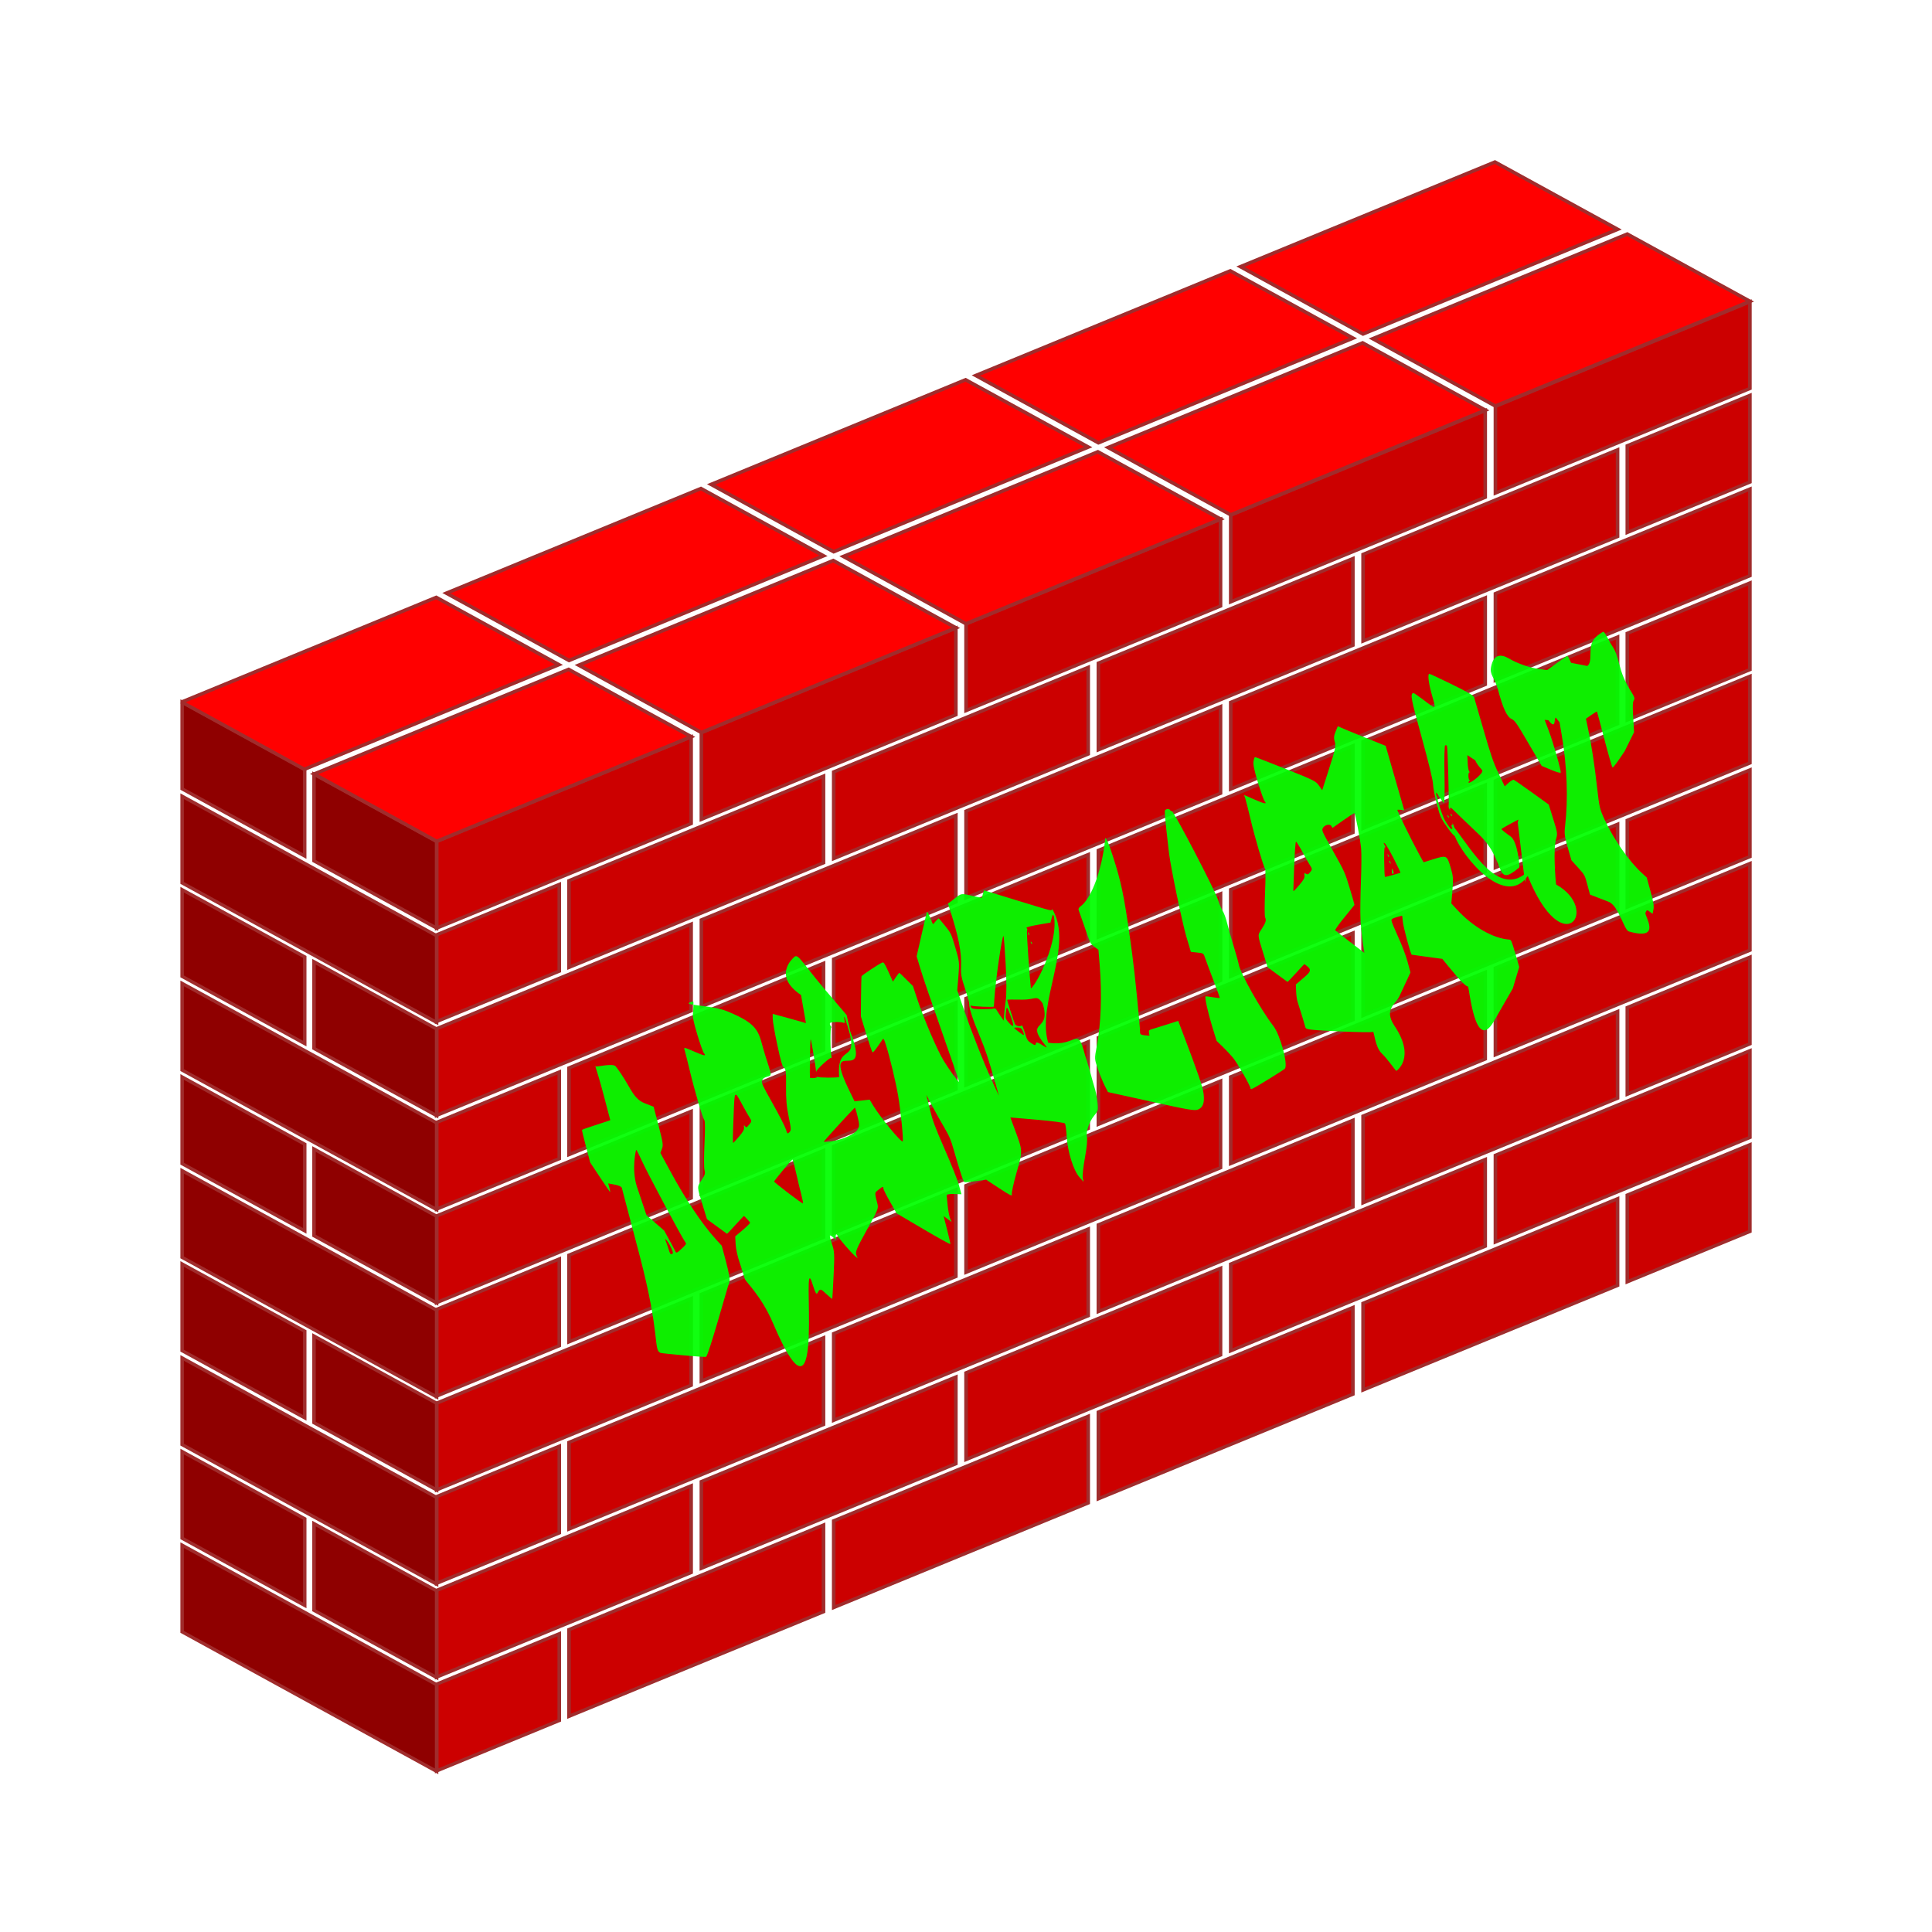 <svg:svg xmlns:dc="http://purl.org/dc/elements/1.1/" xmlns:ns1="http://www.inkscape.org/namespaces/inkscape" xmlns:ns3="http://web.resource.org/cc/" xmlns:rdf="http://www.w3.org/1999/02/22-rdf-syntax-ns#" xmlns:svg="http://www.w3.org/2000/svg" height="1572.245" id="svg18445" version="1.0" viewBox="-146.233 -129.536 1572.245 1572.245" width="1572.245" ns1:version="0.91 r13725">
  <svg:g id="layer1" transform="translate(478.45 298.51)">
    <svg:g id="g18357" transform="matrix(4.314 0 0 4.041 -480.29 -298.7)">
      <svg:g id="g18656">
        <svg:g id="g18456" transform="translate(-165.76,-162.11)">
          <svg:g id="g8243" transform="matrix(.235 0 0 .235 204.92 618.2)">
            <svg:g id="g7986" style="stroke:#a02c2c" transform="matrix(.5 .866 -.866 .5 -848.24 -1028.1)">
              <svg:rect height="74.286" id="use5590-4" style="stroke:#a02c2c;stroke-width:3.135;fill:#cc0000" transform="matrix(.11 -.994 .866 .5 0 0)" width="223.08" x="971.47" y="704.27" />
              <svg:rect height="74.286" id="use5592-0" style="stroke:#a02c2c;stroke-width:3.135;fill:#cc0000" transform="matrix(.11 -.994 .866 .5 0 0)" width="223.08" x="1087.5" y="784.5" />
              <svg:rect height="74.286" id="use5606-4" style="stroke:#a02c2c;stroke-width:3.135;fill:#cc0000" transform="matrix(.11 -.994 .866 .5 0 0)" width="223.08" x="971.47" y="543.82" />
              <svg:rect height="74.286" id="use5608-8" style="stroke:#a02c2c;stroke-width:3.135;fill:#cc0000" transform="matrix(.11 -.994 .866 .5 0 0)" width="223.08" x="1087.5" y="624.05" />
              <svg:rect height="74.286" id="use5610-8" style="stroke:#a02c2c;stroke-width:3.135;fill:#cc0000" transform="matrix(.11 -.994 .866 .5 0 0)" width="223.08" x="1203.5" y="704.27" />
              <svg:rect height="74.286" id="use5612-2" style="stroke:#a02c2c;stroke-width:3.135;fill:#cc0000" transform="matrix(.11 -.994 .866 .5 0 0)" width="223.08" x="1319.5" y="784.5" />
              <svg:rect height="74.286" id="use5622-5" style="stroke:#a02c2c;stroke-width:3.135;fill:#cc0000" transform="matrix(.11 -.994 .866 .5 0 0)" width="223.08" x="971.47" y="383.36" />
              <svg:rect height="74.286" id="use5624-5" style="stroke:#a02c2c;stroke-width:3.135;fill:#cc0000" transform="matrix(.11 -.994 .866 .5 0 0)" width="223.08" x="1087.5" y="463.59" />
              <svg:rect height="74.286" id="use5626-1" style="stroke:#a02c2c;stroke-width:3.135;fill:#cc0000" transform="matrix(.11 -.994 .866 .5 0 0)" width="223.08" x="1203.5" y="543.82" />
              <svg:rect height="74.286" id="use5628-7" style="stroke:#a02c2c;stroke-width:3.135;fill:#cc0000" transform="matrix(.11 -.994 .866 .5 0 0)" width="223.08" x="1319.5" y="624.05" />
              <svg:rect height="74.286" id="use5630-1" style="stroke:#a02c2c;stroke-width:3.135;fill:#cc0000" transform="matrix(.11 -.994 .866 .5 0 0)" width="223.08" x="1435.5" y="704.27" />
              <svg:rect height="74.286" id="use5632-1" style="stroke:#a02c2c;stroke-width:3.135;fill:#cc0000" transform="matrix(.11 -.994 .866 .5 0 0)" width="223.08" x="1551.5" y="784.5" />
              <svg:rect height="74.286" id="use5638-2" style="stroke:#a02c2c;stroke-width:3.135;fill:#cc0000" transform="matrix(.11 -.994 .866 .5 0 0)" width="223.08" x="971.47" y="222.9" />
              <svg:rect height="74.286" id="use5640-7" style="stroke:#a02c2c;stroke-width:3.135;fill:#cc0000" transform="matrix(.11 -.994 .866 .5 0 0)" width="223.08" x="1087.5" y="303.13" />
              <svg:rect height="74.286" id="use5642-6" style="stroke:#a02c2c;stroke-width:3.135;fill:#cc0000" transform="matrix(.11 -.994 .866 .5 0 0)" width="223.08" x="1203.5" y="383.36" />
              <svg:rect height="74.286" id="use5644-1" style="stroke:#a02c2c;stroke-width:3.135;fill:#cc0000" transform="matrix(.11 -.994 .866 .5 0 0)" width="223.08" x="1319.5" y="463.59" />
              <svg:rect height="74.286" id="use5646-4" style="stroke:#a02c2c;stroke-width:3.135;fill:#cc0000" transform="matrix(.11 -.994 .866 .5 0 0)" width="223.08" x="1435.5" y="543.82" />
              <svg:rect height="74.286" id="use5648-2" style="stroke:#a02c2c;stroke-width:3.135;fill:#cc0000" transform="matrix(.11 -.994 .866 .5 0 0)" width="223.08" x="1551.5" y="624.05" />
              <svg:rect height="74.286" id="use5650-3" style="stroke:#a02c2c;stroke-width:3.135;fill:#cc0000" transform="matrix(.11 -.994 .866 .5 0 0)" width="223.08" x="1667.5" y="704.27" />
              <svg:rect height="74.286" id="use5652-2" style="stroke:#a02c2c;stroke-width:3.135;fill:#cc0000" transform="matrix(.11 -.994 .866 .5 0 0)" width="223.08" x="1783.5" y="784.5" />
              <svg:rect height="74.286" id="use5654-2" style="stroke:#a02c2c;stroke-width:3.135;fill:#cc0000" transform="matrix(.11 -.994 .866 .5 0 0)" width="223.08" x="971.47" y="62.446" />
              <svg:rect height="74.286" id="use5656-1" style="stroke:#a02c2c;stroke-width:3.135;fill:#cc0000" transform="matrix(.11 -.994 .866 .5 0 0)" width="223.08" x="1087.5" y="142.67" />
              <svg:rect height="74.286" id="use5658-6" style="stroke:#a02c2c;stroke-width:3.135;fill:#cc0000" transform="matrix(.11 -.994 .866 .5 0 0)" width="223.08" x="1203.5" y="222.9" />
              <svg:rect height="74.286" id="use5660-8" style="stroke:#a02c2c;stroke-width:3.135;fill:#cc0000" transform="matrix(.11 -.994 .866 .5 0 0)" width="223.08" x="1319.5" y="303.13" />
              <svg:rect height="74.286" id="use5662-5" style="stroke:#a02c2c;stroke-width:3.135;fill:#cc0000" transform="matrix(.11 -.994 .866 .5 0 0)" width="223.08" x="1435.5" y="383.36" />
              <svg:rect height="74.286" id="use5664-7" style="stroke:#a02c2c;stroke-width:3.135;fill:#cc0000" transform="matrix(.11 -.994 .866 .5 0 0)" width="223.08" x="1551.5" y="463.59" />
              <svg:rect height="74.286" id="use5666-6" style="stroke:#a02c2c;stroke-width:3.135;fill:#cc0000" transform="matrix(.11 -.994 .866 .5 0 0)" width="223.08" x="1667.5" y="543.82" />
              <svg:rect height="74.286" id="use5668-1" style="stroke:#a02c2c;stroke-width:3.135;fill:#cc0000" transform="matrix(.11 -.994 .866 .5 0 0)" width="223.08" x="1783.5" y="624.05" />
              <svg:rect height="74.286" id="use5670-8" style="stroke:#a02c2c;stroke-width:3.135;fill:#cc0000" transform="matrix(.11 -.994 .866 .5 0 0)" width="223.08" x="1899.5" y="704.27" />
              <svg:rect height="74.286" id="use5674-9" style="stroke:#a02c2c;stroke-width:3.135;fill:#cc0000" transform="matrix(.11 -.994 .866 .5 0 0)" width="223.08" x="1203.5" y="62.446" />
              <svg:rect height="74.286" id="use5676-2" style="stroke:#a02c2c;stroke-width:3.135;fill:#cc0000" transform="matrix(.11 -.994 .866 .5 0 0)" width="223.08" x="1319.5" y="142.67" />
              <svg:rect height="74.286" id="use5678-7" style="stroke:#a02c2c;stroke-width:3.135;fill:#cc0000" transform="matrix(.11 -.994 .866 .5 0 0)" width="223.08" x="1435.5" y="222.9" />
              <svg:rect height="74.286" id="use5680-9" style="stroke:#a02c2c;stroke-width:3.135;fill:#cc0000" transform="matrix(.11 -.994 .866 .5 0 0)" width="223.08" x="1551.5" y="303.13" />
              <svg:rect height="74.286" id="use5682-5" style="stroke:#a02c2c;stroke-width:3.135;fill:#cc0000" transform="matrix(.11 -.994 .866 .5 0 0)" width="223.08" x="1667.5" y="383.36" />
              <svg:rect height="74.286" id="use5684-4" style="stroke:#a02c2c;stroke-width:3.135;fill:#cc0000" transform="matrix(.11 -.994 .866 .5 0 0)" width="223.08" x="1783.5" y="463.59" />
              <svg:rect height="74.286" id="use5686-3" style="stroke:#a02c2c;stroke-width:3.135;fill:#cc0000" transform="matrix(.11 -.994 .866 .5 0 0)" width="223.08" x="1899.5" y="543.82" />
              <svg:rect height="74.286" id="use5694-1" style="stroke:#a02c2c;stroke-width:3.135;fill:#cc0000" transform="matrix(.11 -.994 .866 .5 0 0)" width="223.08" x="1435.5" y="62.446" />
              <svg:rect height="74.286" id="use5696-2" style="stroke:#a02c2c;stroke-width:3.135;fill:#cc0000" transform="matrix(.11 -.994 .866 .5 0 0)" width="223.08" x="1551.5" y="142.67" />
              <svg:rect height="74.286" id="use5698-3" style="stroke:#a02c2c;stroke-width:3.135;fill:#cc0000" transform="matrix(.11 -.994 .866 .5 0 0)" width="223.08" x="1667.5" y="222.9" />
              <svg:rect height="74.286" id="use5700-3" style="stroke:#a02c2c;stroke-width:3.135;fill:#cc0000" transform="matrix(.11 -.994 .866 .5 0 0)" width="223.08" x="1783.5" y="303.13" />
              <svg:rect height="74.286" id="use5702-4" style="stroke:#a02c2c;stroke-width:3.135;fill:#cc0000" transform="matrix(.11 -.994 .866 .5 0 0)" width="223.08" x="1899.5" y="383.36" />
              <svg:rect height="74.286" id="use5714-1" style="stroke:#a02c2c;stroke-width:3.135;fill:#cc0000" transform="matrix(.11 -.994 .866 .5 0 0)" width="223.08" x="1667.5" y="62.446" />
              <svg:rect height="74.286" id="use5716-1" style="stroke:#a02c2c;stroke-width:3.135;fill:#cc0000" transform="matrix(.11 -.994 .866 .5 0 0)" width="223.08" x="1783.5" y="142.67" />
              <svg:rect height="74.286" id="use5718-3" style="stroke:#a02c2c;stroke-width:3.135;fill:#cc0000" transform="matrix(.11 -.994 .866 .5 0 0)" width="223.08" x="1899.5" y="222.9" />
              <svg:rect height="74.286" id="use5734-8" style="stroke:#a02c2c;stroke-width:3.135;fill:#cc0000" transform="matrix(.11 -.994 .866 .5 0 0)" width="223.08" x="1899.5" y="62.446" />
              <svg:rect height="74.286" id="use5554-5" style="stroke:#a02c2c;stroke-width:3.135;fill:#cc0000" transform="matrix(.11 -.994 .866 .5 0 0)" width="107.45" x="2015.1" y="784.81" />
              <svg:rect height="74.286" id="use5554-5-8" style="stroke:#a02c2c;stroke-width:3.135;fill:#cc0000" transform="matrix(.11 -.994 .866 .5 0 0)" width="107.48" x="2015.1" y="624.07" />
              <svg:rect height="74.286" id="use5554-5-4" style="stroke:#a02c2c;stroke-width:3.135;fill:#cc0000" transform="matrix(.11 -.994 .866 .5 0 0)" width="107.48" x="2015.1" y="463.62" />
              <svg:rect height="74.286" id="use5554-5-4-0" style="stroke:#a02c2c;stroke-width:3.135;fill:#cc0000" transform="matrix(.11 -.994 .866 .5 0 0)" width="107.48" x="2015.1" y="303.37" />
              <svg:rect height="74.286" id="use5554-5-4-7" style="stroke:#a02c2c;stroke-width:3.135;fill:#cc0000" transform="matrix(.11 -.994 .866 .5 0 0)" width="107.48" x="2015.1" y="142.62" />
              <svg:rect height="74.286" id="use5554-5-6" style="stroke:#a02c2c;stroke-width:3.135;fill:#cc0000" transform="matrix(.11 -.994 .866 .5 0 0)" width="107.45" x="971.5" y="784.65" />
              <svg:rect height="74.286" id="use5554-5-8-3" style="stroke:#a02c2c;stroke-width:3.135;fill:#cc0000" transform="matrix(.11 -.994 .866 .5 0 0)" width="107.48" x="971.47" y="623.91" />
              <svg:rect height="74.286" id="use5554-5-4-6" style="stroke:#a02c2c;stroke-width:3.135;fill:#cc0000" transform="matrix(.11 -.994 .866 .5 0 0)" width="107.48" x="971.47" y="463.46" />
              <svg:rect height="74.286" id="use5554-5-4-0-1" style="stroke:#a02c2c;stroke-width:3.135;fill:#cc0000" transform="matrix(.11 -.994 .866 .5 0 0)" width="107.48" x="971.47" y="303.21" />
              <svg:rect height="74.286" id="use5554-5-4-7-5" style="stroke:#a02c2c;stroke-width:3.135;fill:#cc0000" transform="matrix(.11 -.994 .866 .5 0 0)" width="107.48" x="971.47" y="142.46" />
            </svg:g>
            <svg:g id="g8226">
              <svg:rect height="74.286" id="use5554-5-42" style="stroke:#a02c2c;stroke-width:3.229;fill:#8f0000" transform="matrix(-.863 -.505 0 -1 0 0)" width="114" x="74.73" y="1305.7" />
              <svg:rect height="74.286" id="use5554-5-8-0" style="stroke:#a02c2c;stroke-width:3.229;fill:#8f0000" transform="matrix(-.863 -.505 0 -1 0 0)" width="114.04" x="74.696" y="1145" />
              <svg:rect height="74.286" id="use5554-5-4-9" style="stroke:#a02c2c;stroke-width:3.229;fill:#8f0000" transform="matrix(-.863 -.505 0 -1 0 0)" width="114.04" x="74.696" y="984.51" />
              <svg:rect height="74.286" id="use5554-5-4-0-7" style="stroke:#a02c2c;stroke-width:3.229;fill:#8f0000" transform="matrix(-.863 -.505 0 -1 0 0)" width="114.04" x="74.696" y="824.26" />
              <svg:rect height="74.286" id="use5554-5-4-7-3" style="stroke:#a02c2c;stroke-width:3.229;fill:#8f0000" transform="matrix(-.863 -.505 0 -1 0 0)" width="114.04" x="74.696" y="663.51" />
              <svg:rect height="74.286" id="use5572-1-4-7" style="stroke:#a02c2c;stroke-width:3.229;fill:#8f0000" transform="matrix(-.863 -.505 0 -1 0 0)" width="236.7" x="-47.964" y="1225.1" />
              <svg:rect height="74.286" id="use5588-7-2-2" style="stroke:#a02c2c;stroke-width:3.229;fill:#8f0000" transform="matrix(-.863 -.505 0 -1 0 0)" width="236.7" x="-47.964" y="1064.7" />
              <svg:rect height="74.286" id="use5604-9-9-6" style="stroke:#a02c2c;stroke-width:3.229;fill:#8f0000" transform="matrix(-.863 -.505 0 -1 0 0)" width="236.7" x="-47.964" y="904.2" />
              <svg:rect height="74.286" id="use5620-4-6-0" style="stroke:#a02c2c;stroke-width:3.229;fill:#8f0000" transform="matrix(-.863 -.505 0 -1 0 0)" width="236.7" x="-47.964" y="743.74" />
              <svg:rect height="74.286" id="use5636-5-2-1" style="stroke:#a02c2c;stroke-width:3.229;fill:#8f0000" transform="matrix(-.863 -.505 0 -1 0 0)" width="236.7" x="-47.964" y="583.29" />
              <svg:rect height="74.286" id="use5554-5-42-5" style="stroke:#a02c2c;stroke-width:3.229;fill:#8f0000" transform="matrix(-.863 -.505 0 -1 0 0)" width="114" x="-47.934" y="1305.9" />
              <svg:rect height="74.286" id="use5554-5-8-0-7" style="stroke:#a02c2c;stroke-width:3.229;fill:#8f0000" transform="matrix(-.863 -.505 0 -1 0 0)" width="114.04" x="-47.968" y="1145.2" />
              <svg:rect height="74.286" id="use5554-5-4-9-5" style="stroke:#a02c2c;stroke-width:3.229;fill:#8f0000" transform="matrix(-.863 -.505 0 -1 0 0)" width="114.04" x="-47.968" y="984.71" />
              <svg:rect height="74.286" id="use5554-5-4-0-7-4" style="stroke:#a02c2c;stroke-width:3.229;fill:#8f0000" transform="matrix(-.863 -.505 0 -1 0 0)" width="114.04" x="-47.968" y="824.46" />
              <svg:rect height="74.286" id="use5554-5-4-7-3-1" style="stroke:#a02c2c;stroke-width:3.229;fill:#8f0000" transform="matrix(-.863 -.505 0 -1 0 0)" width="114.04" x="-47.968" y="663.71" />
            </svg:g>
            <svg:g id="g7685" style="stroke:#a02c2c" transform="matrix(.259 .966 -.966 .259 -860.49 -1375.8)">
              <svg:path d="m171.46-785.85l-33.7-220.55 81.18-80.1 33.7 220.52-81.18 80.13z" id="use5636-5-2" style="stroke:#a02c2c;stroke-width:3;fill:#ff0000" />
              <svg:path d="m84.355-699.22l-33.699-220.52 81.174-80.14 33.7 220.52-81.175 80.14z" id="use5636-5-2-4" style="stroke:#a02c2c;stroke-width:3;fill:#ff0000" />
              <svg:path d="m136.38-1015.2l-33.7-220.5 81.18-80.2 33.7 220.6-81.18 80.1z" id="use5636-5-2-07" style="stroke:#a02c2c;stroke-width:3;fill:#ff0000" />
              <svg:path d="m49.27-928.57l-33.699-220.53 81.176-80.1 33.703 220.5-81.18 80.13z" id="use5636-5-2-4-1" style="stroke:#a02c2c;stroke-width:3;fill:#ff0000" />
              <svg:path d="m101.4-1244.5l-33.699-220.5 81.179-80.2 33.7 220.6-81.18 80.1z" id="use5636-5-2-7" style="stroke:#a02c2c;stroke-width:3;fill:#ff0000" />
              <svg:path d="m14.295-1157.9l-33.699-220.5 81.176-80.2 33.699 220.6-81.176 80.1z" id="use5636-5-2-4-7" style="stroke:#a02c2c;stroke-width:3;fill:#ff0000" />
              <svg:path d="m66.276-1473.9l-33.699-220.5 81.173-80.2 33.7 220.6-81.174 80.1z" id="use5636-5-2-3" style="stroke:#a02c2c;stroke-width:3;fill:#ff0000" />
              <svg:path d="m-20.831-1387.3l-33.699-220.5 81.176-80.2 33.699 220.6-81.176 80.1z" id="use5636-5-2-4-5" style="stroke:#a02c2c;stroke-width:3;fill:#ff0000" />
              <svg:path d="m31.224-1703.2l-33.699-220.5 81.176-80.2 33.699 220.6-81.176 80.1z" id="use5636-5-2-9" style="stroke:#a02c2c;stroke-width:3;fill:#ff0000" />
              <svg:path d="m-55.883-1616.6l-33.699-220.5 81.176-80.2 33.699 220.6-81.176 80.1z" id="use5636-5-2-4-8" style="stroke:#a02c2c;stroke-width:3;fill:#ff0000" />
            </svg:g>
          </svg:g>
        </svg:g>
        <svg:path d="m254.72 144.4c-4.28 6.54-12.25-3.85-13.77-8.05-0.18-0.05-0.87-0.91-1.52-1.92-1.15-1.78-1.21-1.91-1.86-4.52-0.37-1.47-0.69-3.26-0.71-3.98-0.03-0.84-0.79-4.18-2.16-9.51-2.03-7.83-2.16-8.59-1.59-8.88 0.07-0.04 0.87 0.53 1.78 1.26 2.65 2.15 2.56 2.19 1.77-0.79-0.62-2.31-0.85-4.18-0.53-4.33 0.07-0.03 1.96 0.91 4.22 2.09 3.26 1.71 4.14 2.27 4.27 2.71 0.09 0.3 0.89 3.27 1.79 6.59 1.34 4.95 1.84 6.51 2.8 8.66l1.17 2.62 0.73-0.71c0.42-0.4 0.84-0.67 0.97-0.61 0.14 0.05 1.67 1.19 3.42 2.53l3.18 2.45 0.85 2.92c0.83 2.81 0.84 2.96 0.52 4.08-0.54 1.87-0.11 8.23 0.03 9.11 8.42 4.98 1.34 15.93-5.36-1.72zm-1.88-10.72l0.11-0.64-1.57 0.89c-0.86 0.49-1.59 0.95-1.62 1.03-0.03 0.07 0.76 0.75 1.75 1.5 1.3 0.99 1.74 6.04 1.61 6.23-4.8 4.28-2.26-1.15-7.5-6.54-2.17-2.2-4.3-4.39-4.75-4.87-0.61-0.66-0.81-0.77-0.8-0.46 0.01 0.36-0.01 0.36-0.17 0.01-0.11-0.22-0.15-0.52-0.1-0.67 0.11-0.36-0.18-11.63-0.31-11.94-0.05-0.13-0.21-0.18-0.35-0.12-0.13 0.07-0.19 2.7-0.12 5.95 0.06 3.22 0.01 5.75-0.12 5.65s-0.5-0.64-0.83-1.18c-0.32-0.55-0.61-0.95-0.63-0.9-0.13 0.36 1.17 4.75 1.68 5.63 0.82 1.43 1.18 1.87 1.34 1.63 0.07-0.12 0.03-0.32-0.1-0.45-0.12-0.13-0.13-0.23 0-0.21 0.12 0.01 0.2-0.16 0.18-0.38-0.03-0.22 0.14 0.16 0.36 0.85 3.48 4.78 8.39 14.07 13.7 8.94 0.18-0.26 0.25-0.28 0.27-0.07-1.11 0.45 0.06 8.15-2.03-9.88zm1.65 8.65c-0.09-0.23-0.06-0.3 0.07-0.17 0.11 0.11 0.18 0.29 0.14 0.39-0.03 0.09-0.13 0-0.21-0.22zm-0.4-1.49c-0.09-0.24-0.06-0.31 0.07-0.18 0.12 0.12 0.18 0.3 0.15 0.39-0.04 0.1-0.14 0.01-0.22-0.21zm-14.47-8.44c-0.09-0.24-0.06-0.31 0.07-0.18 0.11 0.12 0.18 0.29 0.14 0.39-0.03 0.1-0.13 0-0.21-0.21zm0.59-0.28c-0.09-0.24-0.06-0.31 0.07-0.18 0.11 0.12 0.18 0.29 0.14 0.39-0.03 0.1-0.13 0-0.21-0.21zm5.92-8.7c0.21-0.44-0.66-0.77-1.32-2.31l-1.48-1.05 0.06 1.52c0.03 0.84 0.16 1.64 0.3 1.78 0.13 0.13 0.15 0.21 0.03 0.17-0.25-0.1-0.26 1.36 0 1.54 0.1 0.07 0.09 0.17-0.03 0.23-0.11 0.05-0.16 0.2-0.11 0.32 0.1 0.22 2.09-1.21 2.55-2.2zm-124.37 104.54c-1.26-1.24-0.75 2.8-1.98-1.44-2.42-8.32 3.04 34.18-7.43 7.94-2.21-5.54-5.21-8.39-5.33-8.94-0.07-0.32-0.47-1.66-0.88-2.98-0.49-1.55-0.79-2.97-0.84-3.98l-0.08-1.58 1.44-1.3c0.79-0.72 1.41-1.39 1.37-1.48-0.07-0.15-1.03-1.26-1.16-1.33-0.03-0.02-0.75 0.79-1.6 1.79-0.85 1.01-1.57 1.82-1.6 1.8-0.04-0.02-0.9-0.7-1.92-1.5l-1.862-1.45-0.806-2.8c-1.107-3.83-1.097-3.62-0.228-5.03 0.655-1.06 0.74-1.37 0.566-2.07-0.113-0.45-0.112-2.83 0.001-5.3 0.114-2.46 0.112-4.57-0.003-4.69-0.3-0.3-1.854-5.93-2.785-10.09-0.436-1.94-0.873-3.79-0.971-4.11-0.17-0.56-0.087-0.54 1.736 0.3 2.01 0.94 2.42 1.01 1.912 0.35-0.168-0.22-0.73-1.91-1.249-3.75-0.7-2.49-0.91-3.58-0.817-4.23 0.068-0.48 0.138-2.45 0.061-2.43-3.179 0.83 3.205 0.62 6.305 1.95 6.64 2.86 5.91 4.41 7.29 8.98 1.28 4.23 1.25 3.94 0.32 4.24-0.59 0.19-0.82 0.38-0.94 0.78-0.14 0.47 0.03 0.86 2.02 4.64 1.19 2.27 2.3 4.58 2.46 5.13 0.29 0.99 0.31 1 0.69 0.61 0.34-0.34 0.32-0.72-0.15-3.12-0.4-2.04-0.52-3.56-0.49-6.09 0.03-2.91-0.02-3.42-0.4-3.78-0.34-0.33-0.59-1.26-1.27-4.67-0.47-2.34-0.85-4.68-0.85-5.2v-0.96l2.43 0.7c1.33 0.39 2.74 0.81 3.13 0.94l0.71 0.23-0.93-5.67c-5.45-3.9-1.46-7.46-1.29-7.64 0.75-0.78 1.35 0.93 5.7 6.41l4.2 5.27 0.7 3.38c4.06 11.37-5.25 0.41-0.48 11.2l1.27 2.8 1.42-0.18 1.42-0.17 0.66 1.17c1.39 2.45 5.35 7.58 5.58 7.23 0.18-0.27-0.38-6.22-0.86-9.2-0.44-2.75-1.6-7.89-2.32-10.28-0.34-1.12-0.44-1.3-0.61-1.05-0.11 0.17-0.54 0.84-0.96 1.48-0.42 0.65-0.83 1.16-0.93 1.12-0.09-0.03-0.62-1.67-1.19-3.65l-1.02-3.59 0.03-3.92c0.02-2.16 0.06-4.03 0.1-4.16 0.08-0.21 3.12-2.37 3.87-2.74 0.31-0.15 0.44 0.06 1.2 1.83l0.85 2 0.56-0.91c0.31-0.5 0.61-0.89 0.66-0.86 0.06 0.03 0.65 0.63 1.32 1.35l1.23 1.3 0.82 2.65c1.29 4.11 3.77 10.27 4.99 12.41 1.08 1.87 2.82 4.42 2.9 4.22 0.02-0.06-1.46-4.63-3.28-10.17-1.83-5.53-3.64-11.19-4.02-12.58l-0.71-2.52 0.92-4.31c0.5-2.37 0.96-4.44 1.01-4.6 0.06-0.17 0.29 0.25 0.6 1.1 0.28 0.76 0.54 1.36 0.57 1.35 0.03-0.02 0.27-0.3 0.52-0.63 0.26-0.33 0.5-0.58 0.55-0.56 0.04 0.02 0.58 0.71 1.21 1.54 1.12 1.49 1.13 1.52 1.92 4.37 0.77 2.79 0.78 2.94 0.58 5.73l-0.22 2.86 1.18 3.65c1.54 4.8 3.88 11.12 5.43 14.7l1.25 2.89-0.71-2.67c-1.35-5.07-1.8-6.49-2.97-9.51-1.28-3.28-1.98-5.56-1.93-6.31 0.02-0.26-0.33-1.65-0.78-3.09-0.7-2.23-0.81-2.86-0.75-4.33 0.12-2.97-0.46-6.11-2.12-11.62l-0.35-1.17 1.25-1.01c1.39-1.12 1.12-1.08 3.65-0.48l1.48 0.35 0.2-0.77 0.21-0.77 5.77 1.89c7.53 2.46 6.91 2.3 7.11 1.89 4.15 7.37-2.99 18.82-0.77 26.91 5.63 0.91 5.41-3.65 6.97 2.55 0.5 1.66 1.02 3.51 1.15 4.11 0.14 0.6 0.41 1.63 0.61 2.3 0.43 1.45 0.78 4.03 0.62 4.6-0.06 0.23-0.36 0.74-0.67 1.13-0.92 1.18-1.61 3.32-1.37 4.29 0.12 0.54-0.01 2.06-0.37 4.18-0.32 1.83-0.5 3.68-0.41 4.1l0.16 0.76-0.77-0.9c-1.14-1.35-2.27-5.19-2.43-8.3-0.07-1.24-0.21-2.39-0.33-2.55-0.11-0.16-2.47-0.5-5.25-0.75l-5.04-0.46 0.73 2.11c1.65 4.72 1.64 4.53 0.45 8.94-0.57 2.15-0.98 4.15-0.9 4.44 0.11 0.44-0.3 0.22-2.35-1.21l-2.49-1.75-1.91 0.29c-1.06 0.17-2.03 0.26-2.16 0.21-0.25-0.08-0.84-1.99-2.07-6.57-0.51-1.93-0.82-2.71-1.77-4.44-0.64-1.15-1.66-3.1-2.27-4.33l-1.11-2.23 0.64 2.82c0.55 2.39 0.98 3.62 2.83 8.14 1.24 3 2.4 6.13 2.67 7.18l0.48 1.86-1.41-0.04c-1.01-0.03-1.4 0.05-1.38 0.26 0.02 0.16 0.11 1.12 0.2 2.13 0.1 1.01 0.31 2.16 0.46 2.54l0.29 0.71-0.76-0.6-0.76-0.6 0.66 2.75c0.36 1.51 0.64 2.81 0.61 2.89s-2.33-1.28-5.1-3.02l-5.04-3.17-1.24-2.33c-0.69-1.28-1.25-2.5-1.26-2.7-0.02-0.44-0.13-0.4-0.99 0.34-0.68 0.59-0.68 0.45-0.11 2.84 0.19 0.84 0.08 1.12-1.81 4.79-2.27 4.4-2.43 4.83-2.14 5.57l0.21 0.54-0.51-0.47c-0.8-0.73-3.05-3.52-3.28-4.07s-0.45-0.21-0.32 0.5c0.07 0.37 0 0.36-0.44-0.09-0.28-0.29-0.59-0.5-0.67-0.46-0.09 0.04 0.08 0.8 0.36 1.69 0.48 1.48 0.51 2.02 0.32 6.34-0.11 2.6-0.23 4.74-0.27 4.75-0.03 0.02-0.82-0.71-1.75-1.62zm-4.06-19.32c-0.23-0.92-0.67-2.89-0.98-4.38-0.31-1.48-0.62-2.72-0.7-2.75-0.11-0.05-3.28 4-3.46 4.41-0.07 0.15 5.27 4.5 5.44 4.43 0.06-0.03-0.08-0.8-0.3-1.71zm10.65-13.26c0.32-0.58 0.31-0.96-0.05-2.56-0.23-1.04-0.47-1.83-0.53-1.76-1.49 1.6-5.88 6.76-5.84 6.86 0.03 0.07 0.78 0.01 1.66-0.14 2.11-0.35 4.22-1.42 4.76-2.4zm35.33-16.92c-3.97-5.36 1.32-2.41-0.48-8.42-1.16-1.82-1.23-0.69-3.9-0.74-1.52-0.03-2.77-0.02-2.78 0.03-0.04 0.12 1.23 4.32 1.47 4.88 0.18 0.42 0.94 0.59 1.32 0.28 0.05-0.04 0.3 0.63 0.54 1.49 0.42 1.44 0.51 1.6 1.21 2.08 0.76 0.52 0.77 0.52 0.92-0.05 0.15-0.55 2.84 1.9 1.7 0.45zm-4.19-2.8c-0.24-0.59-0.4-0.72-0.98-0.74-0.38-0.01-0.68 0.02-0.66 0.08 0.1 0.21 1.69 1.49 1.8 1.43 0.06-0.03-0.01-0.38-0.16-0.77zm-2.4-3.32c-0.63-1.83-0.71-1.83-0.84-0.05-0.06 0.8 0 0.94 0.65 1.73 0.93 1.12 0.99 0.62 0.19-1.68zm-51.13 24.51c0.73-0.9 0.98-1.4 0.92-1.82-0.06-0.45-0.02-0.51 0.16-0.27 0.28 0.38 0.3 0.37 0.88-0.38 0.41-0.54 0.42-0.66 0.04-1.28-0.23-0.38-0.82-1.47-1.3-2.43-1.62-3.2-1.55-3.28-1.74 1.85-0.18 4.9-0.19 5.69-0.05 5.62 0.05-0.02 0.54-0.6 1.09-1.29zm50.29-27.33c0.17-1.33 0.16-4.01-0.02-7.53-0.16-3.01-0.34-5.49-0.4-5.51-0.28-0.11-1.53 9.16-1.73 12.75-0.03 0.75-0.08 1.41-0.1 1.47-0.05 0.16-3.98-0.02-4.26-0.19-0.14-0.09-0.16 0.03-0.06 0.28 0.14 0.34 0.57 0.43 2.02 0.44 1.01 0.01 2.02-0.04 2.23-0.12 0.26-0.09 0.48 0.02 0.63 0.33 0.13 0.25 0.48 0.83 0.78 1.28l0.53 0.81 0.06-0.97c0.03-0.54 0.17-1.91 0.32-3.04zm9.08-17.02c-0.19-0.43-0.21-0.4-0.42 0.42l-0.22 0.87-2.3 0.42c-1.27 0.24-2.27 0.51-2.23 0.61 0.04 0.09 0.11 0.23 0.15 0.29 0.04 0.07 0.01 0.22-0.05 0.33-0.1 0.16 0.49 9.34 0.74 11.62 1.38-1.3 5.22-9.74 4.33-14.56zm-4.33 5.35c-0.09-0.23-0.06-0.3 0.07-0.17 0.11 0.11 0.18 0.29 0.14 0.39-0.03 0.09-0.13 0-0.21-0.22zm-0.5-1.78c-0.12-0.27-0.12-0.41-0.01-0.3 0.11 0.12 0.21 0.34 0.21 0.5 0.01 0.17-0.09 0.08-0.2-0.2zm-34.66 16.71c-0.08-0.03-0.08 0.27 0 0.65 0.07 0.39 0.04 0.65-0.08 0.58-0.41-0.26-2.47-0.26-2.64-0.01-0.1 0.16-0.04 0.44 0.15 0.68 0.17 0.23 0.21 0.32 0.07 0.2-0.24-0.22-0.19 5.31 0.05 5.88 0.07 0.16 0.03 0.28-0.09 0.27-0.3-0.04-2.66 2.26-2.75 2.68-0.04 0.21-0.08 0.16-0.1-0.14-0.04-0.78-0.91-6.27-1-6.3-0.04-0.01-0.1 1.73-0.14 3.87-0.03 2.14-0.02 3.9 0.03 3.92 0.45 0.12 1.22 0.02 1.37-0.19 0.1-0.14 0.14-0.15 0.1-0.02-0.06 0.2 3.95 0.22 4.02 0.02-0.59-7.79 4.6-1.36 1.01-12.09zm101.34 7.35c-1.27-1.25-1.43-4.5-1.65-4.34-0.17 0.12-3.08 0.07-6.48-0.1-5.94-0.31-6.18-0.35-6.3-0.9-0.11-0.5-0.76-2.79-1.46-5.1-0.12-0.41-0.24-1.35-0.26-2.09l-0.05-1.36 1.43-1.3c1.58-1.44 1.6-1.71 0.19-2.79-0.03-0.03-0.74 0.78-1.59 1.79-0.85 1-1.57 1.81-1.6 1.79-0.04-0.02-0.89-0.69-1.91-1.49l-1.84-1.45-0.82-2.8c-1.11-3.81-1.1-3.63-0.35-4.85 0.81-1.33 0.95-1.8 0.69-2.4-0.11-0.26-0.11-2.53-0.01-5.05s0.11-4.67 0-4.77c-0.28-0.3-1.95-6.34-2.77-10.08-0.41-1.85-0.84-3.68-0.96-4.06l-0.23-0.69 1.92 0.89c1.99 0.93 2.48 1.02 1.96 0.35-0.17-0.21-0.74-1.91-1.27-3.77-0.7-2.49-0.92-3.61-0.83-4.24 0.07-0.47 0.2-0.86 0.29-0.87 0.09 0 2.71 1.08 5.81 2.4 5.35 2.28 5.67 2.46 6.25 3.35l0.61 0.93 1.32-4.41c1.17-3.93 1.29-4.51 1.05-5.35-0.21-0.72-0.17-1.2 0.15-2.04l0.43-1.1 0.65 0.32c0.36 0.18 2.39 1.07 4.51 1.98l3.86 1.66 1.75 6.49 1.76 6.5-0.58-0.08c-0.32-0.05-0.64-0.06-0.71-0.02-0.13 0.06 2.49 5.78 4.07 8.89l0.86 1.67 1.86-0.62c2.5-0.83 2.56-0.8 3.24 1.65 0.49 1.73 0.53 2.27 0.35 4.61l-0.21 2.65 1.09 1.26c2.99 3.46 6.81 5.8 9.85 6.02 0.34 0.02 0.45 0.29 1.12 2.77l0.75 2.74-0.61 2.16-0.6 2.16-3.57 6.61c-3.59 6.64-4.65-6.96-4.89-6.99-0.45-0.05-1.5-1.2-3.65-4.01l-1.2-1.56-2.82-0.4c-1.56-0.22-2.88-0.42-2.94-0.44-0.22-0.08-1.64-5.78-1.7-6.79-0.03-0.57-0.09-1.04-0.13-1.05s-0.5 0.12-1.03 0.28c-0.8 0.25-0.97 0.37-0.96 0.7 0.01 0.22 0.57 1.66 1.23 3.21 0.71 1.63 1.45 3.73 1.79 5.02l0.56 2.21-0.68 1.57c-0.38 0.87-1.02 2.33-1.42 3.25-0.68 1.53-2.98 2.62-0.93 5.9 4.08 6.51 0.41 9.08 0.36 9.11-0.06 0.03-1.82-2.62-2.75-3.53zm-4.01-27.08c-0.06-1.29-0.02-4.63 0.08-7.42s0.12-5.83 0.04-6.75c-0.15-1.79-1.09-7.07-1.27-7.14-0.06-0.02-1.01 0.64-2.12 1.47l-2.01 1.51-0.23-0.4c-0.3-0.49-1.32-0.19-1.62 0.49-0.19 0.44-0.07 0.71 2 4.65 2.14 4.08 2.21 4.26 3.11 7.44 0.51 1.8 0.91 3.29 0.89 3.33-0.02 0.03-0.88 1.16-1.9 2.5-1.03 1.33-1.81 2.51-1.73 2.61 0.07 0.09 1.34 1.16 2.82 2.36l2.68 2.2-0.32-2.25c-0.17-1.24-0.36-3.31-0.42-4.6zm6.28-12.14c-0.75-1.56-1.52-2.95-1.71-3.09-0.27-0.2-0.25-0.08 0.05 0.51 0.22 0.43 0.27 0.57 0.11 0.33-0.22-0.33-0.29 0.34-0.26 2.73 0.02 1.74 0.09 3.18 0.15 3.2s0.71-0.15 1.46-0.38c0.74-0.24 1.39-0.44 1.45-0.45s-0.5-1.3-1.25-2.85zm-0.33 2.98c-0.03-0.09-0.05-0.38-0.05-0.64 0-0.43 0.03-0.42 0.24 0.06 0.14 0.3 0.16 0.59 0.06 0.64-0.11 0.05-0.22 0.02-0.25-0.06zm-0.46-2.25c-0.12-0.27-0.12-0.41-0.01-0.29 0.12 0.11 0.21 0.33 0.21 0.49 0.01 0.17-0.08 0.08-0.2-0.2zm-0.31-1.29c-0.12-0.27-0.12-0.41-0.01-0.3s0.21 0.34 0.21 0.5c0.01 0.17-0.09 0.07-0.2-0.2zm-16.65 5.78c0.74-0.93 0.97-1.39 0.91-1.82-0.08-0.51-0.05-0.55 0.28-0.36 0.34 0.2 0.42 0.16 0.81-0.35 0.38-0.5 0.38-0.63 0.01-1.24-0.23-0.37-0.9-1.61-1.47-2.76-0.58-1.15-1.14-2.1-1.23-2.11-0.1-0.01-0.25 2.15-0.34 4.8-0.08 2.64-0.16 4.9-0.17 5-0.02 0.31 0.16 0.14 1.2-1.16zm66.13 5.54c-0.63-0.5-0.63-0.5-0.9 0.13-0.26 0.58 3.28 5.73-3.14 3.77-0.92-0.28-1.89-5.18-3.82-5.98l-3.5-1.44-0.5-1.98c-0.49-1.95-0.51-1.99-1.76-3.46l-1.25-1.48-0.7-2.58c-0.59-2.23-0.66-2.8-0.5-4.23 0.61-5.53 0.39-12.07-0.65-18.54l-0.39-2.44-0.7-0.92c-0.38-0.1 0.13 2.71-1.4 0.51l-0.71-0.07 0.78 2.2c0.85 2.39 2.36 8.06 2.25 8.43-0.04 0.12-0.87-0.13-1.83-0.57l-1.76-0.79-2.5-4.56c-2.24-4.09-2.57-4.59-3.17-4.88-0.88-0.43-1.63-2.14-2.57-5.9-0.66-2.63-1.64-2.9-1.29-4.69 0.47-2.417 1.79-2.575 3.35-1.6 1.59 1.01 3.99 1.9 5.73 2.13l1.48 0.2 1.8-1.38c1-0.76 1.87-1.41 1.95-1.45 0.09-0.04 0.29 0.26 0.46 0.65l0.31 0.72 3.05 0.64c1.1-0.81 0.1-3.543 1.16-5.248 0.54-0.877 1.82-1.672 1.88-1.651 0.34 0.129 1.11 2.001 1.7 2.932 0.56 0.896 0.84 1.683 1.45 4.177 1.03 4.16 3.12 5.89 2.63 6.61-0.35 0.5-0.27 1.83 0.01 6.51l-1.79 3.86-1.06 1.66c-0.58 0.91-1.12 1.63-1.21 1.6-0.09-0.04-0.77-2.55-1.52-5.6-0.74-3.04-1.38-5.58-1.41-5.65-0.03-0.06-0.51 0.24-1.07 0.66l-1.02 0.76 0.45 2.29c0.62 3.12 1.16 6.9 1.67 11.72 0.42 3.9 0.47 4.13 1.4 6.31 1.65 3.85 4.59 8.37 7 10.72l0.95 0.94 0.71 2.76c0.54 2.06 0.68 3 0.56 3.66l-0.17 0.9-0.44-0.36zm-186.67 88.78c-1.435-0.54 0.012-3.4-3.949-19.53-1.801-7.33-3.324-13.51-3.384-13.72-0.07-0.24-0.556-0.48-1.336-0.64l-1.227-0.25 0.22 0.88c0.121 0.48 0.178 0.87 0.128 0.85-0.051-0.02-0.916-1.37-1.922-3l-1.83-2.95-0.796-3.21c-0.438-1.77-0.774-3.27-0.748-3.34s1.238-0.53 2.693-1.02c1.455-0.5 2.645-0.92 2.644-0.94-0.001-0.03-0.566-2.32-1.255-5.09-1.39-5.59-1.793-6.12-1.445-5.74 0.128 0.13 3.217-0.69 3.719-0.01 2.816 3.84 3.044 6.42 5.5 7.44l1.66 0.69 0.932 3.82c0.836 3.43 0.902 3.91 0.637 4.65l-0.295 0.83 1.766 3.49c2.911 5.75 6.019 10.73 8.602 13.78l1.21 1.43 0.69 2.75c0.73 2.91 0.91 4.15 0.71 4.68-0.31 0.8-3.89 14.7-4.366 14.93-0.288 0.14-8.257-0.67-8.558-0.78zm4.293-21.33c0.32-0.32 0.536-0.65 0.48-0.74-0.889-1.36-7.266-14.12-8.434-16.86-0.499-1.18-0.938-2.06-0.975-1.96-0.037 0.09-0.89 3.79 0.122 7.31l1.841 5.86 3.341 3.09c0.929 1.8 1.822 3.57 1.984 3.93 0.323 0.72 0.263 0.74 1.641-0.63zm-2.337 0.11c-0.524-1.19-1.383-2.31-0.982-1.27 0.108 0.28 0.341 1 0.518 1.61 0.273 0.94 0.37 1.09 0.644 0.95 0.263-0.12 0.229-0.36-0.18-1.29zm109.31-32.04c0.05-0.4-2.48-5.13-3.34-6.23-0.45-0.58-1.32-1.57-1.93-2.2l-1.12-1.14-0.83-2.87c-0.82-2.83-1.47-6.01-1.26-6.12 0.06-0.02 0.68 0.06 1.37 0.19 0.7 0.13 1.29 0.18 1.31 0.13 0.02-0.06-0.52-1.66-1.21-3.57-0.68-1.91-1.38-3.91-1.55-4.45-0.31-0.98-0.31-0.98-1.5-1.11l-1.19-0.14-0.85-3.04c-0.76-2.72-2.92-13.83-3.27-16.79-0.42-3.69-0.74-7-0.8-8.31-0.02-0.37 0.1-0.54 0.43-0.6 0.24-0.05 0.5 0.03 0.56 0.17s0.21 0.25 0.34 0.23c0.36-0.04 8.29 16.22 8.74 17.93 0.2 0.74 0.57 1.69 0.83 2.12 0.26 0.42 0.66 1.59 0.88 2.58 0.23 1 0.77 3.04 1.21 4.55 0.43 1.51 0.88 3.2 0.98 3.77 0.34 1.83 4.22 9.17 6.51 12.32 1.29 1.78 2.79 7.67 2.19 8.58-0.16 0.23-5.34 3.66-6.06 4-0.26 0.13-0.46 0.13-0.44 0zm-18.74 2.65l-8.15-1.92-0.63-1.32c-0.35-0.73-0.92-2.24-1.28-3.35-0.65-2.02-0.65-2.04-0.23-4.4 0.83-4.59 1.03-10.52 0.58-16.48l-0.24-3.1-0.77-0.62c-0.75-0.61-0.78-0.67-1.8-3.85-0.57-1.77-1.1-3.38-1.17-3.56-0.08-0.21 0.07-0.5 0.39-0.75 1.84-1.43 3.66-6.28 4.41-11.77l0.27-2.02 0.4 0.78c0.22 0.43 0.93 2.64 1.57 4.9 1.22 4.3 1.78 7.55 3.06 17.64 0.48 3.77 1.45 14.03 1.51 16 0.01 0.28 0.27 0.41 0.89 0.47l0.87 0.08-0.09-0.56c-0.08-0.5-0.01-0.59 0.67-0.8 0.42-0.13 1.68-0.55 2.8-0.93l2.04-0.7 0.85 2.39c2.85 7.98 3.79 10.92 3.94 12.29 0.19 1.84-0.1 2.72-1.03 3.17-0.62 0.29-1.67 0.11-8.86-1.59z" id="path17845" style="opacity:0.93;fill:#00ff00" />
      </svg:g>
    </svg:g>
  </svg:g>
</svg:svg>